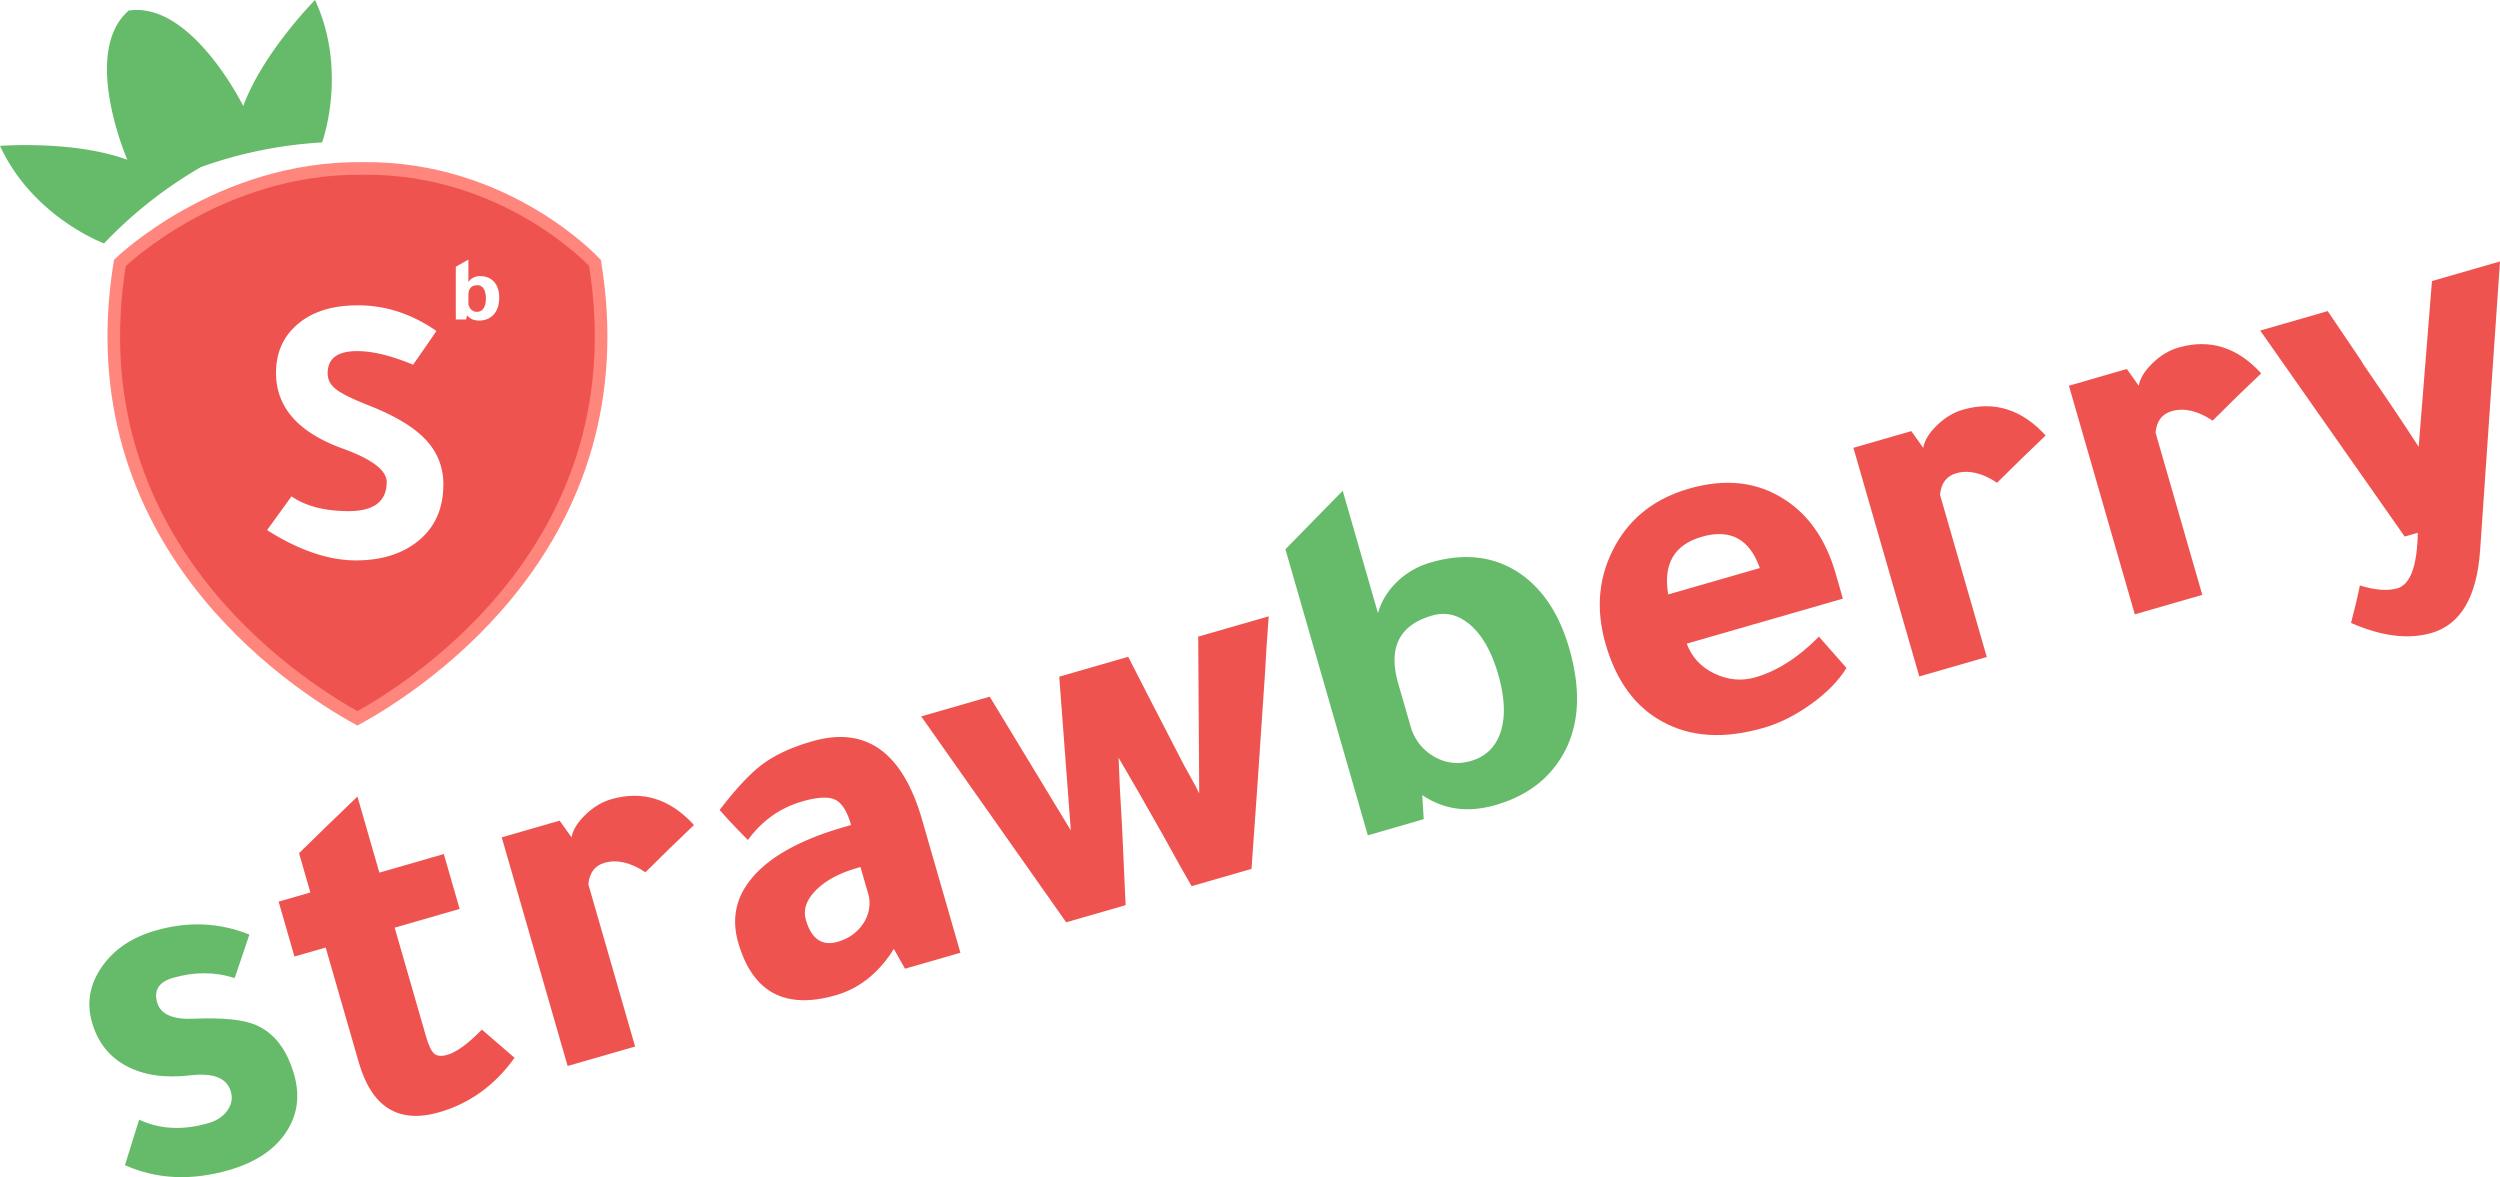 <svg id="Livello_1" data-name="Livello 1" xmlns="http://www.w3.org/2000/svg" viewBox="0 0 2976.68 1401.63"><defs><style>.cls-1{fill:#66bb6a;}.cls-2{fill:#ef5350;}.cls-3{fill:none;stroke:#ff867c;stroke-miterlimit:10;stroke-width:15px;}</style></defs><title>Tavola disegno 1</title><path class="cls-1" d="M153.95,12c-58.42,49.2-2.35,178.24-2.35,178.24C87.79,166.81,0,173.7,0,173.7c39.4,85.1,123.89,116.1,123.89,116.1a515.75,515.75,0,0,1,116.36-91.44l-1.74.81a515.75,515.75,0,0,1,145-29.59S414.51,85.1,375.1,0c0,0-62,62.49-85.45,126.3,0,0-62.15-126.24-137.45-113.51"/><path class="cls-2" d="M568.56,339.6q-10.83,0-10.83,11.82v10.05a10.66,10.66,0,0,0,3.2,7,9.57,9.57,0,0,0,7,2.82,8.88,8.88,0,0,0,7.79-4.2q2.82-4.2,2.82-11.71t-2.71-11.6A8.26,8.26,0,0,0,568.56,339.6Z"/><path class="cls-2" d="M708.44,313.06S603.31,198.5,431.79,200.56C260.27,198.5,142.74,313.06,142.74,313.06c-53.66,329.61,205,499.26,282.85,542.32C503.46,812.32,762.1,642.67,708.44,313.06ZM493.67,647.37q-27.74,19.88-69.81,19.88-49,0-105.87-36.06L347.11,591q25.42,17.58,68,17.57,45.31,0,45.31-34.67,0-20.81-52.24-39.76-79.52-28.66-79.52-90.15,0-37.45,27.74-59.64,25.89-20.8,69.81-20.8,49.46,0,93.39,30.51-8.32,12.48-27.74,40.22Q453,418.05,425.25,418.05q-35.14,0-35.14,26.35,0,11.1,9.48,18.72t37.22,18.72q48.08,18.5,69.58,41.15t21.5,53.63Q527.88,622.87,493.67,647.37Zm92.46-271.2q-6.3,5.53-15.8,5.52-9.06,0-14.25-6.3l-1.11,5H542.71V317.61l15-8.51v26.84a14.82,14.82,0,0,1,6.74-5.74,16.83,16.83,0,0,1,7-1.44q11.16,0,17.34,7.4,5.63,6.85,5.63,18.12Q594.41,368.87,586.13,376.16Z"/><path class="cls-3" d="M431.79,200.56c171.52-2.07,276.66,112.49,276.66,112.49,53.66,329.61-205,499.26-282.85,542.32C347.72,812.32,89.08,642.67,142.74,313.06,142.74,313.06,260.27,198.5,431.79,200.56Z"/><path class="cls-1" d="M148.79,1387.34l16.85-54.21q36.8,17.33,82.38,4.19,15-4.32,22.64-15t4.19-22.64q-6.91-24-47.79-19.35-45.85,5.42-76.57-11.05t-40.92-51.85q-10-34.77,11.51-66t64.1-43.47q58.15-16.76,111.78,4.8l-17.54,51.81q-35.08-11.32-73.46-.26-25.18,7.26-18.79,29.44,6.05,21,43.84,19.19,52.62-2.16,74.34,7.8,32,14.16,44.79,58.53,11.06,38.38-9.87,69.41t-67.71,44.52Q205.42,1412.58,148.79,1387.34Z"/><path class="cls-2" d="M573.74,1225.91l38.91,33.6q-35.21,49.11-89.77,64.84-72.56,20.91-95.71-59.44l-39.4-136.72-37.18,10.71-18.83-65.36,37.78-10.89-13.48-46.77q29.84-29.38,69.53-67.45L451.69,1039l76.75-22.12,18.83,65.36-77.35,22.29,37.15,128.92q4.84,16.8,10,21.15t15.35,1.42Q549.19,1251.16,573.74,1225.91Z"/><path class="cls-2" d="M666.35,977.12l14.19,19.94q2.12-12.94,16.31-26.78t31-18.67q55.76-16.07,98.47,30.72-8.64,8.34-29,27.84-19.17,19.16-28.82,28.44-26.53-17.68-48.71-11.29-17.4,5-19.23,25.67l55.64,193.08-80.35,23.16L597.4,997Z"/><path class="cls-2" d="M1143.56,1134.43l-66,19L1064.35,1130a17.82,17.82,0,0,0-2.74,4q-26.31,39.41-66.49,51-90.55,26.09-116.12-62.65-12.61-43.76,17.65-78.47,32.15-37.18,108.9-59.31l7.79-2.25-.17-.6q-6.91-24-18.93-29.62t-39,2.15q-39.58,11.41-64.7,45.92Q872.34,982,856.87,964.42q29.22-38.29,51.43-54.76t58.78-27Q1063,855,1097.94,976.13Zm-119-102.07-4.2,1.21q-31.79,9.16-48.88,26.43t-11.92,35.26q9.85,34.18,38,26.06,19.18-5.53,29.7-20.9a43.34,43.34,0,0,0,7.29-33.27Z"/><path class="cls-2" d="M1340.23,1077.75l-70.76,20.39L1096.88,853l81.55-23.5L1275,988.75l-13.79-183.06L1343.32,782q21,41.36,66.38,128.94l13.6,24.66,4.56,9.08L1426.67,758l83.95-24.19-2.82,39.78-1.48,26.4q-10.37,155.61-16.18,234.56l-71.36,20.56q-11.62-20-34.77-62.07-31.84-56.41-52.15-90.83.93,30.27,4.13,81.93Q1338.88,1048.27,1340.23,1077.75Z"/><path class="cls-1" d="M1628.64,994.63,1530.49,654l68.24-69.67,42,145.71q6.72-24,27.59-41.72a95.06,95.06,0,0,1,35.53-18.68q60.56-17.45,105.72,13,41.3,28.37,58.92,89.53,22.81,79.15-10.75,131.68-25.54,39.85-77.11,54.69-49.18,14.17-87.21-11.89l1.78,28.71Zm52-126q8.37,22.28,28.36,33.07t42.18,4.4q27-7.78,35.71-35t-3-68Q1772.29,763,1751,744.4t-45.84-11.46q-58.77,16.94-40.27,81.1Z"/><path class="cls-2" d="M2194.24,712.79l-185.88,53.57q8.89,24.08,33,35.63t48.7,4.48q39-11.23,75.67-48.43l32.83,37.29q-14.18,22.93-42.16,43t-56.76,28.37q-70.16,20.22-120.36-7.53-48.49-26.28-67.5-92.25-18.49-64.15,12-118.4,27.91-49.6,87.28-66.72,65.35-18.83,114.2,13.2,43.1,27.85,60.38,87.81Zm-208-5,109.13-31.45q-18.21-51.89-69.17-37.21Q1977.06,653.28,1986.28,707.78Z"/><path class="cls-2" d="M2275.73,513.31l14.19,19.94q2.12-12.94,16.31-26.78t31-18.67q55.76-16.07,98.47,30.72-8.64,8.34-29,27.84-19.17,19.16-28.82,28.44-26.53-17.68-48.71-11.29-17.4,5-19.23,25.67l55.64,193.08-80.35,23.16-78.45-272.23Z"/><path class="cls-2" d="M2532.36,439.35l14.19,19.94q2.12-12.94,16.31-26.78t31-18.67q55.76-16.07,98.47,30.72-8.64,8.34-29,27.84-19.17,19.16-28.82,28.44-26.53-17.68-48.71-11.29-17.4,5-19.23,25.67l55.64,193.08-80.35,23.16-78.45-272.23Z"/><path class="cls-2" d="M2976.68,311.3,2953,655.17q-5.82,83.5-58,98.53-41.37,11.92-95.69-12,6.54-24.63,10.52-44.6,27.1,8.41,44.5,3.42,23.39-6.74,24.45-66.15l-15.59,4.49-172-245.27,80.35-23.16q12.47,18.49,39.65,58.71l2.58,4.45q44.71,65,66.06,98.51l15.83-197.44Z"/></svg>